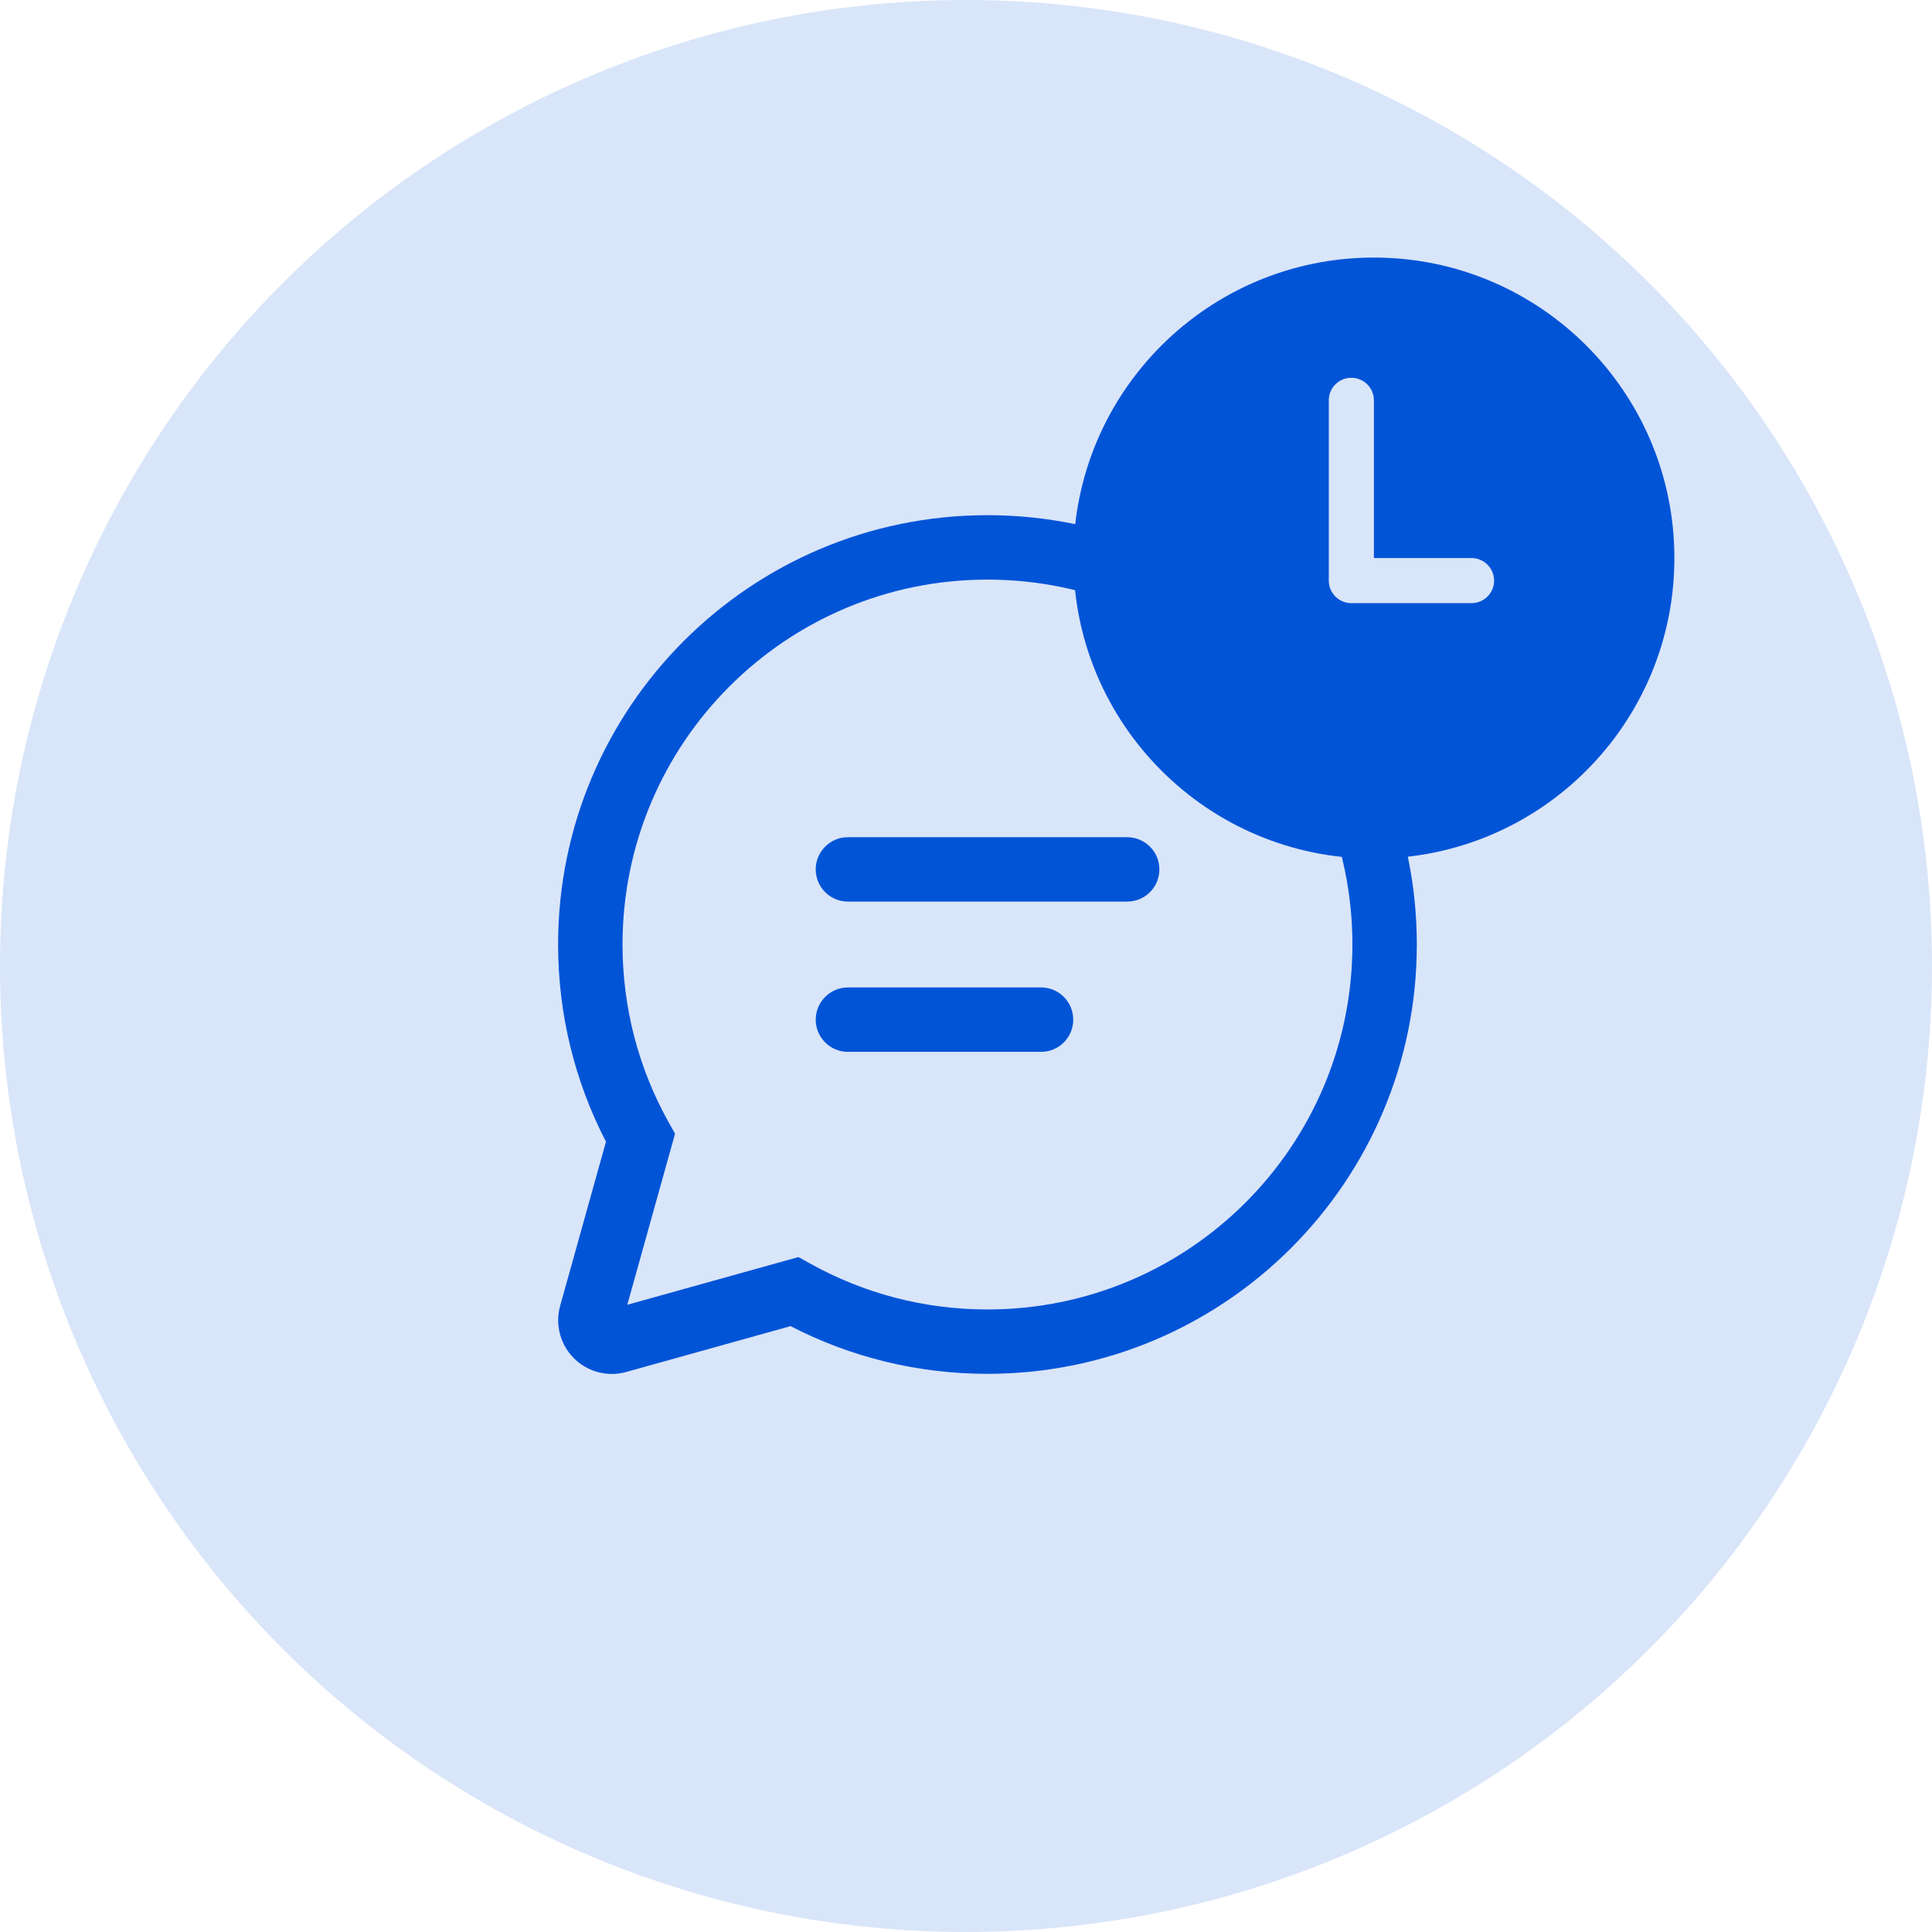 <svg width="32" height="32" viewBox="0 0 32 32" fill="none" xmlns="http://www.w3.org/2000/svg">
<rect width="32" height="32" fill="#E5E5E5"/>
<g clip-path="url(#clip0)">
<rect width="1440" height="962" transform="translate(-749 -281)" fill="white"/>
<rect x="-672" y="-225" width="1363" height="906" fill="#FAFAFA"/>
<rect x="-482" y="-105" width="1163" height="668" rx="8" fill="white"/>
<g filter="url(#filter0_d)">
<rect x="-472" y="-71" width="677" height="297" rx="8" fill="white"/>
<rect x="-471.5" y="-70.5" width="676" height="296" rx="7.5" stroke="#E6E6E6"/>
</g>
<g filter="url(#filter1_d)">
<rect x="-6" y="-6" width="195" height="80" rx="8" fill="white"/>
</g>
<circle cx="16" cy="16" r="16" fill="#0254D7" fill-opacity="0.15"/>
<path d="M16.355 8.533C20.283 8.533 23.467 11.717 23.467 15.644C23.467 19.572 20.283 22.755 16.355 22.755C15.205 22.755 14.093 22.481 13.094 21.965L10.373 22.724C9.9 22.856 9.41 22.579 9.278 22.107C9.234 21.95 9.234 21.785 9.278 21.628L10.037 18.91C9.519 17.91 9.244 16.797 9.244 15.644C9.244 11.717 12.428 8.533 16.355 8.533ZM16.355 9.6C13.017 9.6 10.311 12.306 10.311 15.644C10.311 16.689 10.576 17.695 11.074 18.587L11.181 18.778L10.39 21.611L13.225 20.821L13.416 20.927C14.307 21.424 15.312 21.689 16.355 21.689C19.694 21.689 22.4 18.983 22.4 15.644C22.4 12.306 19.694 9.6 16.355 9.6ZM14.044 16.355H17.243C17.538 16.355 17.776 16.594 17.776 16.889C17.776 17.159 17.576 17.382 17.316 17.417L17.243 17.422H14.044C13.75 17.422 13.511 17.183 13.511 16.889C13.511 16.619 13.712 16.396 13.972 16.36L14.044 16.355H17.243H14.044ZM14.044 13.867H18.67C18.964 13.867 19.203 14.105 19.203 14.4C19.203 14.67 19.003 14.893 18.742 14.928L18.67 14.933H14.044C13.75 14.933 13.511 14.694 13.511 14.4C13.511 14.13 13.712 13.907 13.972 13.871L14.044 13.867H18.67H14.044Z" fill="#0254D7"/>
<path d="M24.373 9.99H22.382C22.176 9.99 22.009 9.823 22.009 9.617V6.63C22.009 6.424 22.176 6.257 22.382 6.257C22.588 6.257 22.756 6.424 22.756 6.63V9.243H24.373C24.579 9.243 24.747 9.411 24.747 9.617C24.747 9.823 24.579 9.99 24.373 9.99ZM22.756 4.266C20.007 4.266 17.778 6.495 17.778 9.243C17.778 11.992 20.007 14.221 22.756 14.221C25.504 14.221 27.733 11.992 27.733 9.243C27.733 6.495 25.504 4.266 22.756 4.266Z" fill="#0254D7"/>
</g>
<defs>
<filter id="filter0_d" x="-484" y="-83" width="701" height="321" filterUnits="userSpaceOnUse" color-interpolation-filters="sRGB">
<feFlood flood-opacity="0" result="BackgroundImageFix"/>
<feColorMatrix in="SourceAlpha" type="matrix" values="0 0 0 0 0 0 0 0 0 0 0 0 0 0 0 0 0 0 127 0"/>
<feOffset/>
<feGaussianBlur stdDeviation="6"/>
<feColorMatrix type="matrix" values="0 0 0 0 0 0 0 0 0 0 0 0 0 0 0 0 0 0 0.12 0"/>
<feBlend mode="normal" in2="BackgroundImageFix" result="effect1_dropShadow"/>
<feBlend mode="normal" in="SourceGraphic" in2="effect1_dropShadow" result="shape"/>
</filter>
<filter id="filter1_d" x="-16" y="-16" width="215" height="100" filterUnits="userSpaceOnUse" color-interpolation-filters="sRGB">
<feFlood flood-opacity="0" result="BackgroundImageFix"/>
<feColorMatrix in="SourceAlpha" type="matrix" values="0 0 0 0 0 0 0 0 0 0 0 0 0 0 0 0 0 0 127 0"/>
<feOffset/>
<feGaussianBlur stdDeviation="5"/>
<feColorMatrix type="matrix" values="0 0 0 0 0 0 0 0 0 0 0 0 0 0 0 0 0 0 0.15 0"/>
<feBlend mode="normal" in2="BackgroundImageFix" result="effect1_dropShadow"/>
<feBlend mode="normal" in="SourceGraphic" in2="effect1_dropShadow" result="shape"/>
</filter>
<clipPath id="clip0">
<rect width="1440" height="962" fill="white" transform="translate(-749 -281)"/>
</clipPath>
</defs>
</svg>
